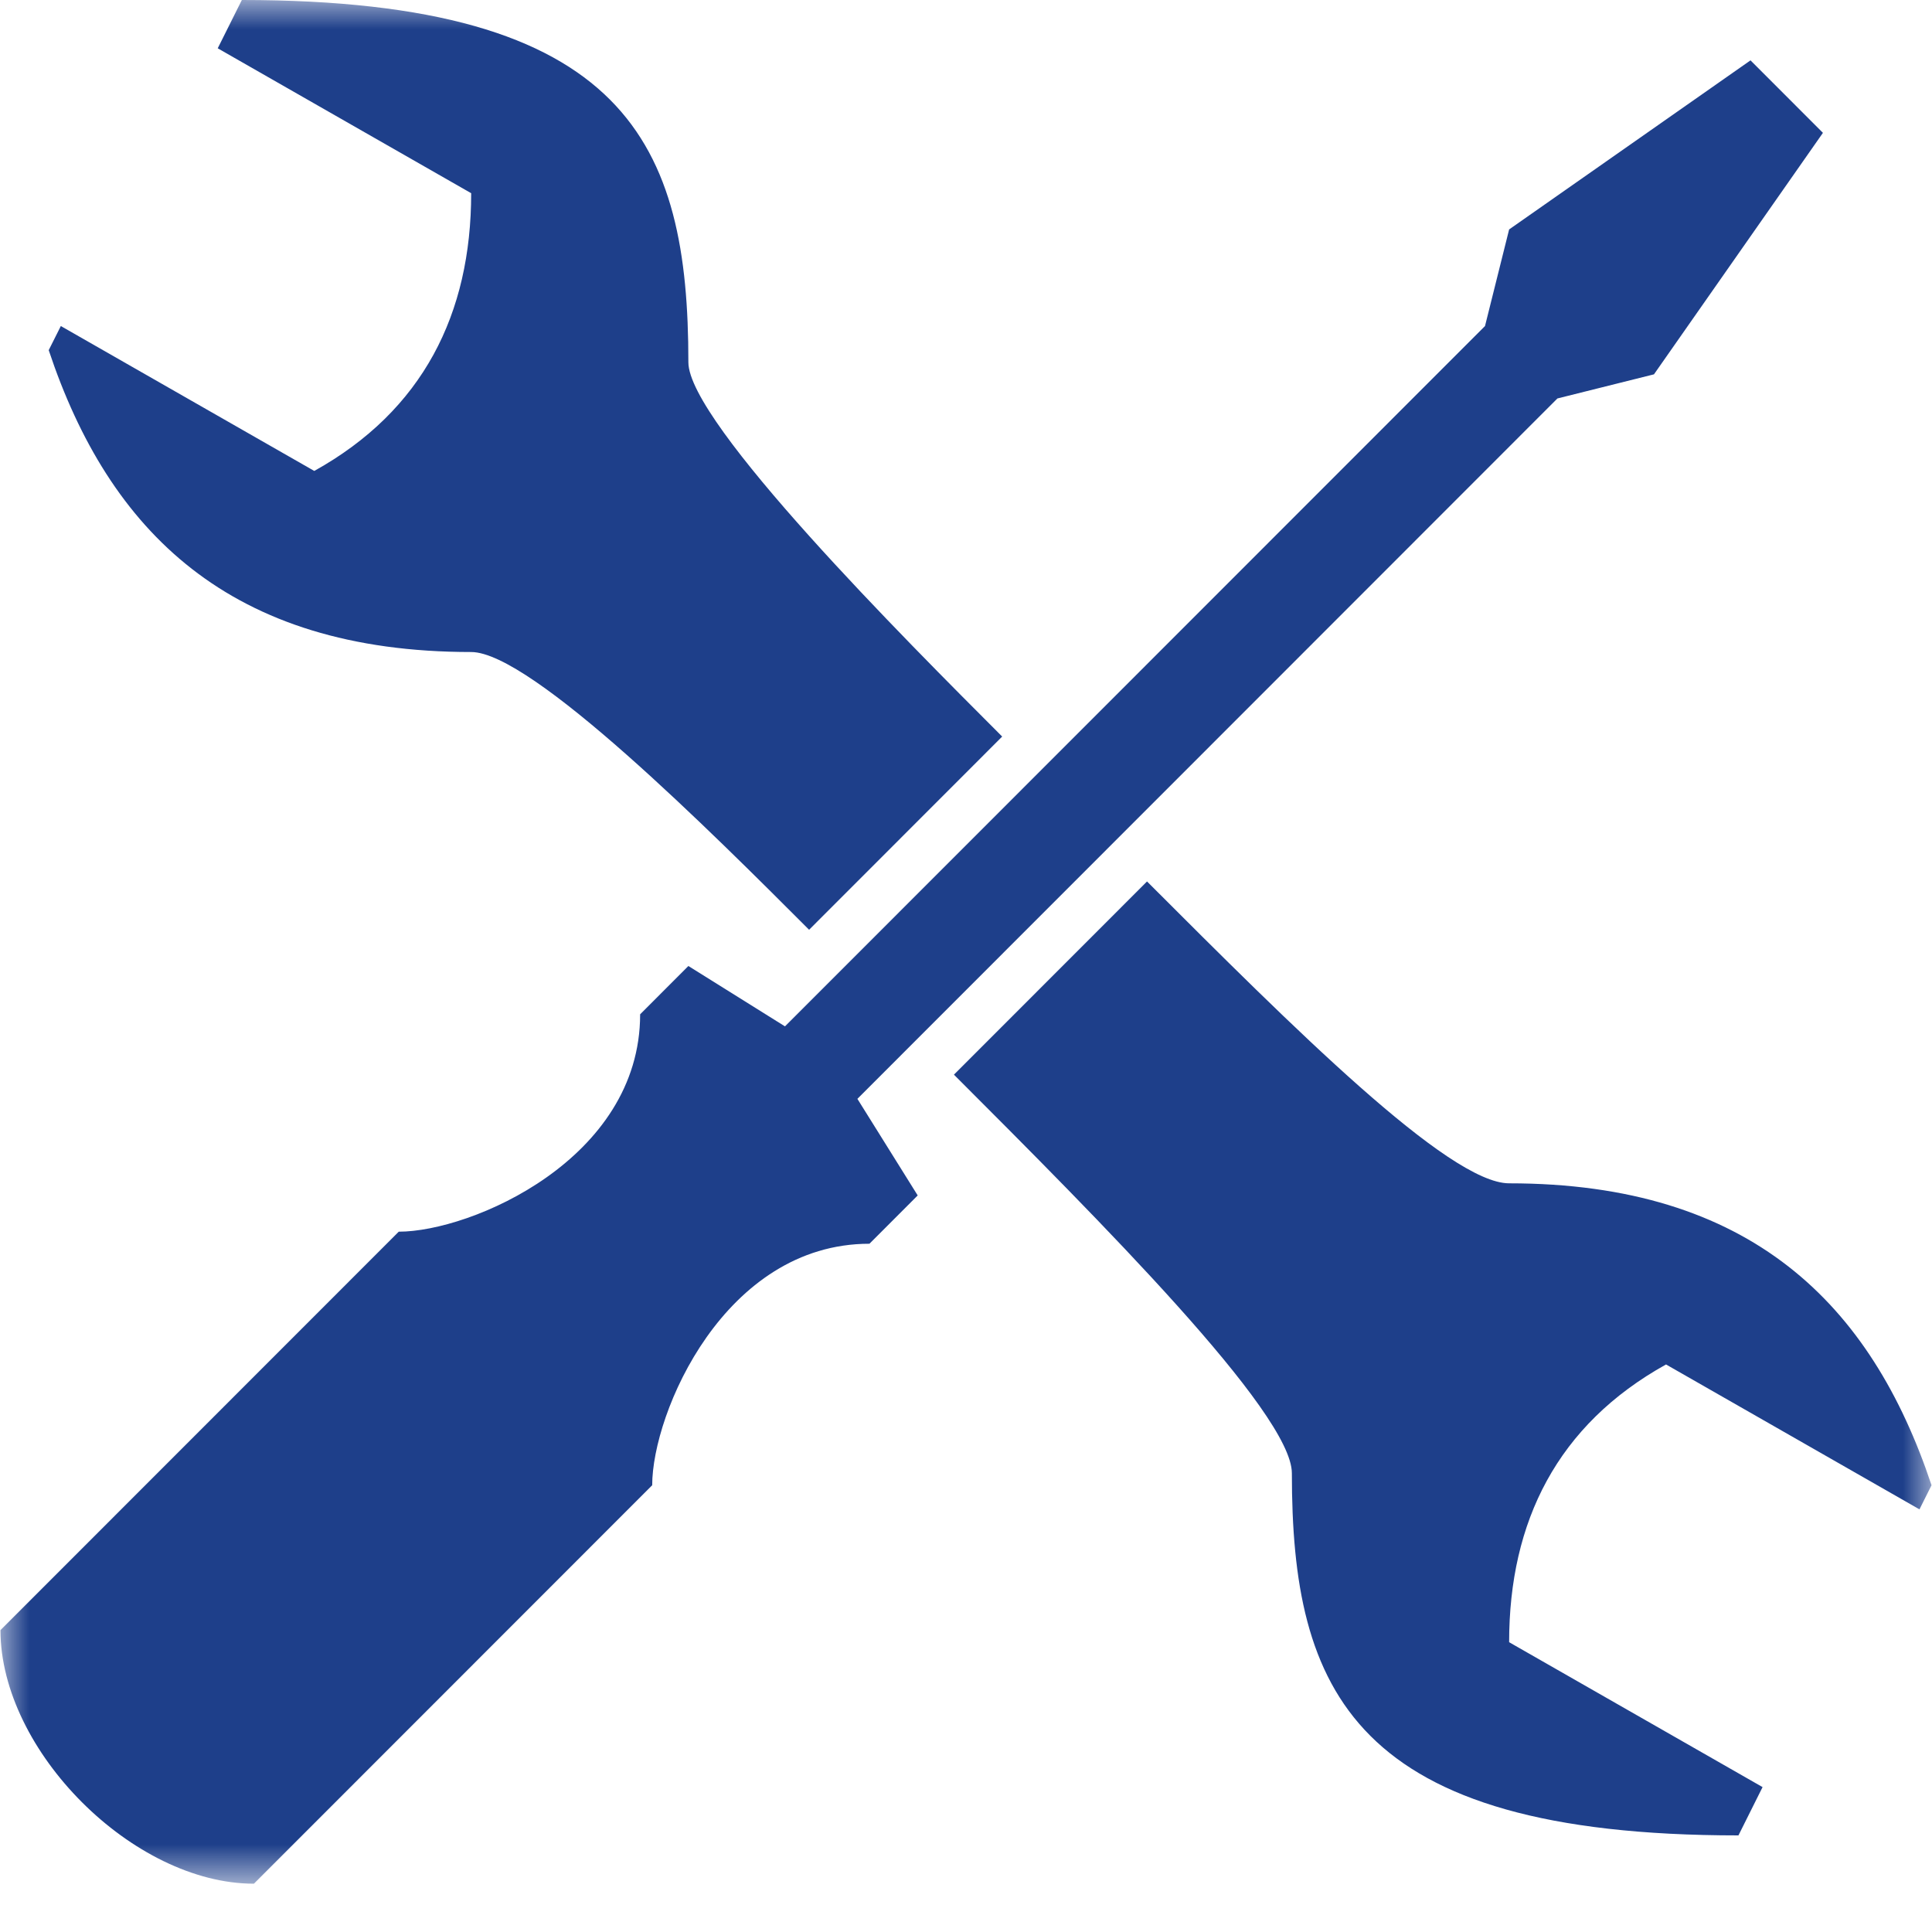 <svg width="33" height="33" viewBox="0 0 33 33" fill="none" xmlns="http://www.w3.org/2000/svg">
<g clip-path="url(#clip0_4793_728)">
<mask id="mask0_4793_728" style="mask-type:luminance" maskUnits="userSpaceOnUse" x="0" y="0" width="33" height="33">
<path d="M0 0H33V32.175H0V0Z" fill="white"/>
</mask>
<g mask="url(#mask0_4793_728)">
<path d="M4.131 0L3.719 0.825L8.048 3.3C8.048 5.362 7.223 7.013 5.368 8.044L1.039 5.569L0.832 5.981C1.863 9.075 3.925 11.137 8.048 11.137C9.079 11.137 12.171 14.231 13.82 15.881L17.118 12.581C15.469 10.931 11.758 7.219 11.758 6.188C11.758 2.475 10.728 0 4.131 0ZM29.9 1.031L25.777 3.919L25.365 5.569L13.408 17.531L11.758 16.5L10.934 17.325C10.934 19.8 8.048 21.038 6.811 21.038L0.008 27.844C0.008 29.906 2.275 32.175 4.337 32.175L11.14 25.369C11.14 24.131 12.377 21.244 14.851 21.244L15.675 20.419L14.645 18.769L26.602 6.806L28.251 6.394L31.137 2.269L29.9 1.031ZM19.592 15.056L16.294 18.356C18.768 20.831 22.066 24.131 22.066 25.163C22.066 28.875 23.097 31.35 29.694 31.35L30.106 30.525L25.777 28.05C25.777 25.988 26.602 24.337 28.457 23.306L32.786 25.781L32.992 25.369C31.961 22.275 29.9 20.212 25.777 20.212C24.746 20.212 22.066 17.531 19.592 15.056Z" fill="#1E3F8A"/>
</g>
</g>
<defs>
<clipPath id="clip0_4793_728">
<rect width="33" height="33" fill="white"/>
</clipPath>
</defs>
</svg>
